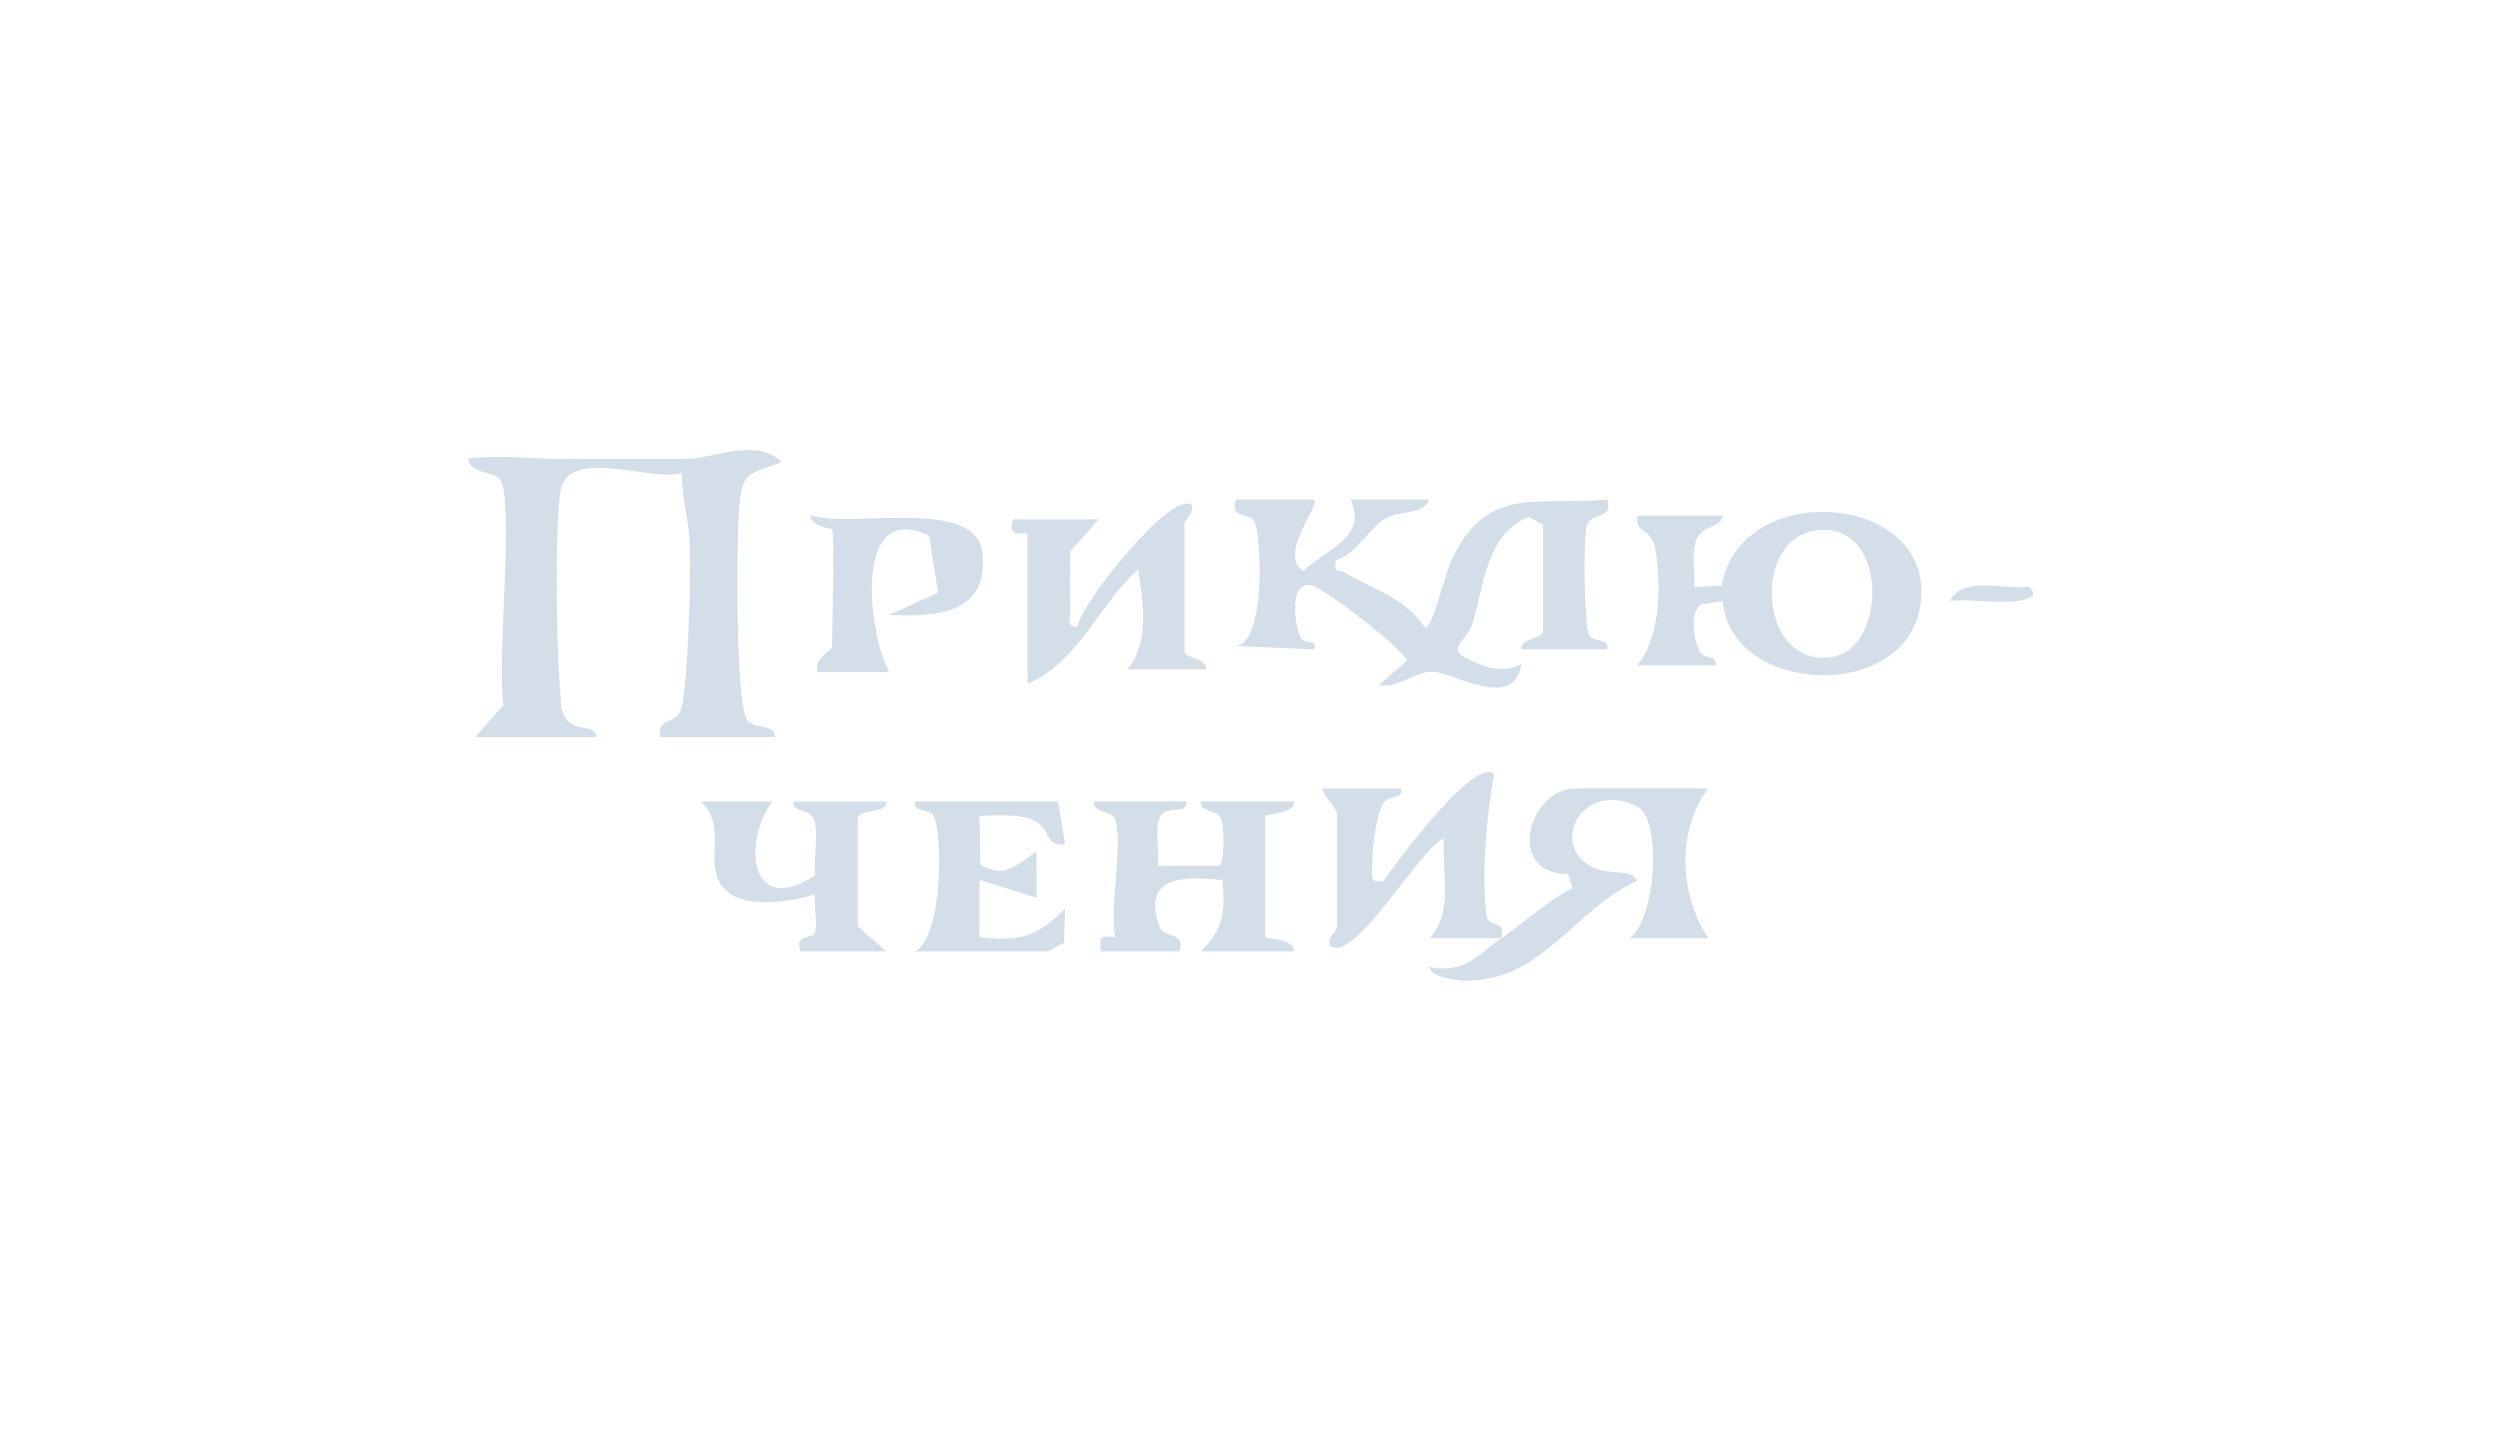 <svg width="700" height="400" viewBox="0 0 700 400" fill="none" xmlns="http://www.w3.org/2000/svg">
<path d="M132.99 206.402L141.01 197.422C138.99 186.782 144.04 140.142 140.08 134.312C138.3 131.692 131.75 132.932 131 128.422C140.67 127.222 150.44 128.672 160.01 128.552C170.81 128.422 181.08 128.592 192.04 128.502C200.34 128.442 211.41 122.342 218.96 129.412C208.89 133.132 207.72 131.902 206.89 143.322C206.27 151.792 205.81 198.312 209.43 201.942C211.62 204.132 217.12 202.792 216.97 206.402H184.98C183.65 200.122 189.94 203.682 191.02 197.462C192.72 187.692 193.57 161.682 193.07 151.312C192.76 144.842 190.79 138.882 190.96 132.422C182.4 135.112 159.31 124.852 156.98 137.402C155.27 146.642 155.82 183.142 156.87 193.522C157.16 196.422 156.67 199.132 158.77 201.622C161.52 204.892 166.87 202.672 166.99 206.402H133H132.99Z" fill="#D4DEE8"/>
<path d="M232.964 148.201C232.754 147.871 226.774 147.481 226.964 144.221C238.264 148.241 273.644 138.671 275.134 155.161C276.624 171.651 262.644 172.881 248.954 172.181L262.684 165.941L260.154 150.021C238.824 139.621 242.924 176.951 248.954 188.181H228.974C227.474 184.621 232.964 182.081 232.964 181.201C232.964 176.171 233.834 149.601 232.964 148.201Z" fill="#D4DEE8"/>
<path d="M287.684 149.415C287.404 148.985 281.614 150.985 283.694 145.425H307.674L299.654 154.395C299.724 159.715 299.374 165.145 299.674 170.455C299.804 172.705 298.354 175.945 301.644 175.405C302.754 168.825 328.324 136.795 333.654 141.435C334.434 143.615 331.664 145.815 331.664 146.425V182.425C331.664 184.335 338.324 184.355 337.654 187.405H315.674C321.984 179.825 320.094 168.655 318.684 159.435C307.864 169.005 301.674 185.795 287.684 191.425V149.425V149.415Z" fill="#D4DEE8"/>
<path d="M432.032 146.863L427.962 144.733C415.802 149.963 415.732 163.853 412.142 174.963C410.692 179.453 404.932 181.443 410.562 184.273C415.462 186.733 420.942 188.883 426.022 185.863C423.982 199.413 406.712 188.163 401.092 188.043C396.482 187.943 391.302 192.863 386.062 191.853L394.042 184.873C392.412 181.503 370.832 164.513 367.002 163.843C361.032 162.803 362.322 174.833 364.142 178.403C365.312 180.703 368.782 178.773 368.042 181.843L346.042 180.863C354.592 179.883 353.282 149.323 351.082 145.763C349.712 143.533 344.222 145.313 346.082 139.873H368.052C369.652 141.313 357.532 155.983 365.062 159.823C371.192 153.873 383.302 150.293 378.062 139.873H400.042C398.902 144.053 391.752 143.063 388.202 145.003C383.452 147.603 380.182 154.803 374.042 156.873C373.252 160.853 375.092 159.373 376.632 160.333C384.382 165.173 393.282 167.023 399.052 175.813C401.062 175.863 404.692 160.613 406.302 157.113C416.192 135.583 430.102 141.723 450.032 139.863C451.902 145.513 445.582 143.273 444.312 147.063C443.252 150.243 443.532 175.713 445.002 177.903C446.342 179.913 450.672 178.673 450.032 181.823H426.062C425.392 178.773 432.052 178.753 432.052 176.843V146.843L432.032 146.863Z" fill="#D4DEE8"/>
<path d="M482.355 168.34L476.285 169.24C473.055 171.59 474.235 178.66 475.705 181.96C477.085 185.06 480.865 183.12 480.375 186.33H458.395C464.995 178.66 465.085 164.01 463.585 154.24C462.495 147.12 457.965 150.18 458.405 144.36H482.375C481.755 148.23 476.265 146.72 474.755 151.72C473.605 155.53 474.615 160.35 474.395 164.36L482.075 164.01C487.235 133.33 543.675 137.89 537.525 170.43C532.555 196.73 484.635 194.43 482.365 168.35L482.355 168.34ZM507.845 148.65C490.225 151.81 492.725 187.05 512.935 183.98C528.765 181.57 528.855 144.89 507.845 148.65Z" fill="#D4DEE8"/>
<path d="M567.973 164.258C571.213 166.728 567.933 167.878 565.023 168.248C559.113 168.998 552.073 167.718 545.993 168.228C549.903 160.958 561.273 165.318 567.973 164.258Z" fill="#D4DEE8"/>
<path d="M240.196 259.39L248.186 266.38H224.216C222.106 261.16 227.776 263.19 228.236 261.1C228.936 257.92 227.826 253.8 228.186 250.4C220.186 252.92 203.486 255.45 200.616 244.98C198.706 238.02 202.746 230.58 196.206 224.41H216.196C207.646 236.51 210.266 256.99 228.266 245.06C227.636 240.52 229.346 233.6 227.946 229.63C226.716 226.12 221.826 227.81 222.196 224.42H248.166C248.706 227.98 240.176 226.23 240.176 229.4V259.4L240.196 259.39Z" fill="#D4DEE8"/>
<path d="M296.251 224.405L298.241 236.395C292.201 237.325 294.581 231.245 288.391 229.275C283.801 227.815 278.941 228.425 274.251 228.395L274.521 242.115C281.301 246.205 284.721 242.055 290.231 238.405L290.261 251.395L274.261 246.395L274.241 262.405C285.431 263.745 290.601 262.265 298.221 254.395L297.921 264.055C296.471 264.355 293.971 266.395 293.241 266.395H256.251C264.051 262.455 264.051 232.465 261.291 228.335C259.951 226.325 255.631 227.575 256.251 224.395H296.241L296.251 224.405Z" fill="#D4DEE8"/>
<path d="M312.265 229.395C311.455 227.025 305.755 227.595 306.275 224.415H332.245C332.655 228.175 327.065 225.575 325.105 228.235C323.035 231.045 324.715 238.625 324.255 242.405L341.105 242.435C343.095 242.135 342.715 231.615 342.015 229.625C340.785 226.125 335.895 227.805 336.265 224.415H362.235C362.735 227.965 354.245 227.945 354.245 228.395V262.395C354.245 262.845 362.735 262.825 362.235 266.375H336.255C342.515 260.185 343.185 255.165 342.255 246.385C331.685 245.405 319.715 244.995 324.525 259.175C325.815 262.965 332.105 260.725 330.245 266.375H308.275C307.685 262.165 308.135 261.915 312.265 262.385C310.625 254.215 314.505 235.945 312.265 229.385V229.395Z" fill="#D4DEE8"/>
<path d="M420.334 262.723L400.344 262.703C407.214 254.933 403.554 244.243 404.324 234.723C397.924 236.933 378.984 270.473 372.364 264.713C371.584 262.533 374.354 260.333 374.354 259.723V227.723C374.354 226.523 369.514 221.363 370.354 220.743H392.334C392.934 223.833 388.884 222.623 387.414 224.773C385.364 227.763 384.144 237.753 384.264 241.673C384.354 244.703 382.934 247.543 387.314 246.713C390.554 242.013 412.774 211.813 418.324 216.743C416.284 228.103 414.794 244.413 416.154 255.883C416.724 260.663 421.804 256.723 420.324 262.733C427.174 258.103 432.944 252.413 440.304 248.693L439.064 244.723C421.314 244.793 428.014 220.733 441.314 220.733H478.304C469.334 232.633 470.284 250.583 478.304 262.713H456.314C463.744 257.053 465.504 229.233 458.324 225.733C442.744 218.133 433.024 237.433 446.824 243.213C450.894 244.923 457.364 243.253 458.294 246.703C440.414 254.753 431.724 275.243 409.624 274.573C408.054 274.523 400.014 273.543 400.334 270.753C410.384 272.773 413.944 267.033 420.324 262.733L420.334 262.723Z" fill="#D4DEE8"/>
</svg>
